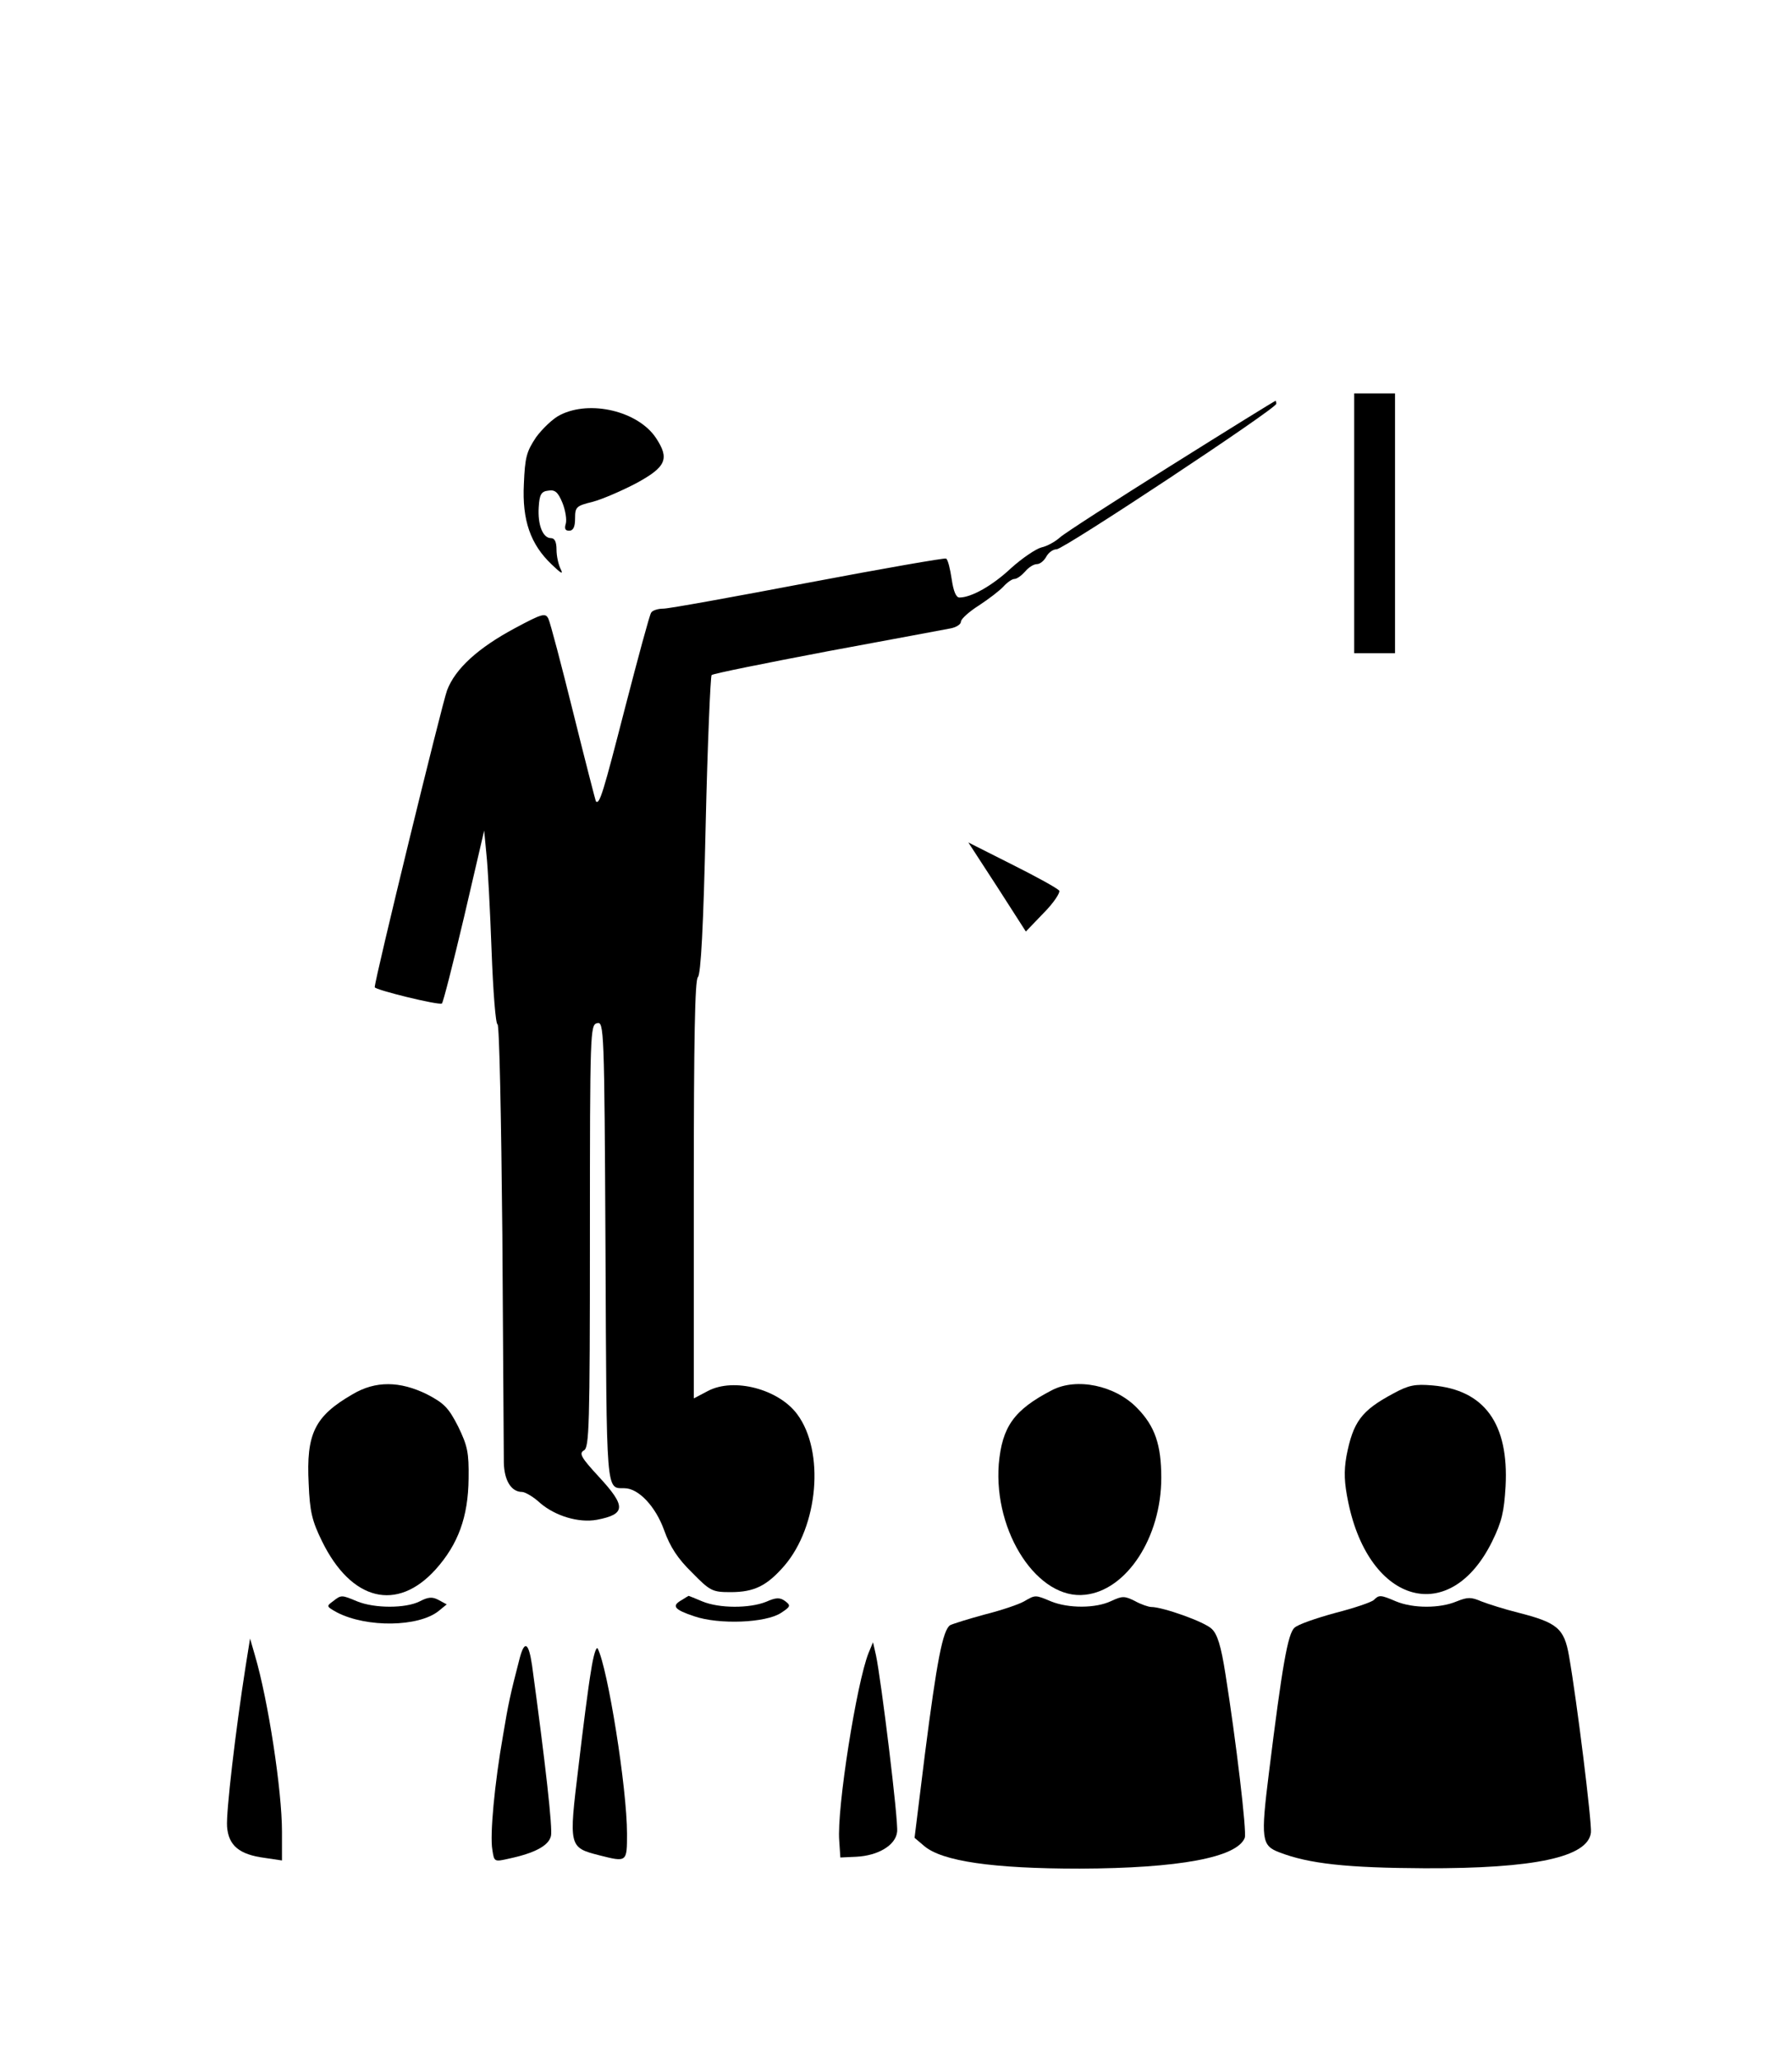 <?xml version="1.0" standalone="no"?>
<!DOCTYPE svg PUBLIC "-//W3C//DTD SVG 20010904//EN"
 "http://www.w3.org/TR/2001/REC-SVG-20010904/DTD/svg10.dtd">
<svg version="1.0" xmlns="http://www.w3.org/2000/svg"
 width="483pt" height="555pt" viewBox="0 0 483 555"
 preserveAspectRatio="xMidYMid meet">

<g transform="translate(0,555) scale(0.1,-0.1)"
fill="#000000" stroke="none">
<path d="M3650 4140 l0 -350 55 0 55 0 0 350 0 350 -55 0 -55 0 0 -350z"/>
<path d="M3157 4296 c-153 -96 -288 -183 -300 -194 -12 -11 -35 -24 -50 -27
-15 -4 -52 -29 -82 -56 -50 -47 -107 -79 -139 -79 -9 0 -16 16 -21 50 -4 27
-10 52 -15 55 -4 2 -171 -27 -371 -65 -200 -38 -376 -70 -391 -70 -15 0 -30
-5 -33 -11 -4 -5 -35 -120 -70 -255 -59 -229 -69 -264 -79 -253 -1 2 -29 110
-61 239 -32 129 -62 243 -67 253 -8 16 -16 14 -89 -25 -101 -54 -162 -110
-184 -168 -14 -38 -195 -779 -195 -800 0 -7 171 -49 181 -44 3 1 30 107 60
234 l54 232 6 -63 c4 -35 10 -153 14 -261 4 -109 11 -198 16 -198 5 0 10 -255
13 -567 2 -313 4 -589 4 -614 1 -48 20 -79 49 -79 8 0 31 -13 49 -30 41 -35
104 -54 153 -45 78 15 79 36 5 116 -48 52 -54 63 -40 71 14 8 16 62 16 577 0
553 1 569 19 574 19 5 20 -9 23 -614 3 -664 1 -638 51 -639 38 0 84 -49 107
-113 16 -45 37 -77 75 -114 49 -50 55 -53 104 -53 64 0 98 17 145 71 92 107
109 308 35 408 -50 68 -171 100 -241 63 l-38 -20 0 562 c0 408 3 565 11 573 8
8 15 136 21 410 5 219 13 401 16 404 4 4 144 32 312 64 168 31 317 59 333 62
15 3 27 11 27 18 0 7 22 27 49 44 26 17 56 40 66 51 10 11 23 20 29 20 7 0 19
9 29 20 9 11 23 20 32 20 8 0 19 9 25 20 6 11 18 20 28 20 19 0 592 379 592
392 0 4 -1 8 -2 8 -2 0 -128 -78 -281 -174z"/>
<path d="M1510 4432 c-19 -9 -48 -37 -65 -60 -26 -39 -30 -54 -33 -126 -5 -98
18 -163 75 -217 26 -25 32 -28 24 -12 -6 12 -11 35 -11 52 0 21 -5 31 -15 31
-22 0 -36 36 -33 83 2 35 7 43 26 45 18 3 26 -4 38 -33 8 -20 12 -45 9 -56 -4
-13 -2 -19 9 -19 11 0 16 10 16 33 0 31 3 34 48 45 26 7 79 30 117 50 81 44
90 66 53 122 -48 72 -177 103 -258 62z"/>
<path d="M2688 3160 l77 -120 48 50 c27 27 45 55 42 60 -4 6 -60 37 -126 70
l-119 60 78 -120z"/>
<path d="M950 1793 c-102 -59 -125 -106 -118 -241 3 -75 9 -100 36 -155 79
-161 202 -191 306 -76 61 68 88 142 89 245 1 71 -3 88 -28 140 -26 51 -38 63
-84 87 -73 36 -139 37 -201 0z"/>
<path d="M2835 1804 c-102 -53 -134 -98 -143 -199 -14 -185 106 -367 233 -352
112 12 205 155 205 315 0 89 -17 139 -65 188 -59 61 -163 83 -230 48z"/>
<path d="M3755 1795 c-86 -46 -108 -76 -126 -169 -7 -41 -6 -71 5 -124 57
-276 275 -335 388 -105 26 53 32 80 36 148 9 169 -57 260 -197 272 -47 4 -64
1 -106 -22z"/>
<path d="M897 1235 c-18 -13 -17 -14 12 -30 80 -41 219 -39 273 4 l22 18 -22
12 c-17 9 -28 8 -51 -4 -38 -19 -121 -19 -168 0 -43 18 -43 18 -66 0z"/>
<path d="M1838 1239 c-29 -16 -21 -26 33 -44 67 -23 193 -18 234 9 26 17 27
20 11 32 -14 10 -24 10 -51 -2 -45 -18 -126 -18 -172 1 -19 8 -36 15 -37 15 0
0 -9 -5 -18 -11z"/>
<path d="M2760 1235 c-14 -8 -61 -24 -105 -35 -44 -12 -86 -25 -94 -29 -20
-13 -36 -97 -68 -347 l-28 -226 26 -22 c48 -41 184 -61 419 -61 268 1 424 30
445 83 6 15 -24 265 -52 441 -12 77 -22 108 -37 122 -19 19 -132 59 -163 59
-7 0 -28 7 -44 16 -28 14 -34 14 -64 0 -42 -20 -115 -20 -162 -1 -43 18 -42
18 -73 0z"/>
<path d="M3703 1239 c-6 -6 -53 -22 -104 -35 -51 -14 -101 -31 -110 -40 -18
-16 -33 -102 -69 -392 -22 -177 -20 -195 28 -213 80 -31 183 -42 392 -43 297
-1 440 30 448 96 3 26 -38 357 -59 476 -13 75 -32 90 -138 117 -36 9 -80 23
-98 30 -28 12 -37 12 -67 0 -45 -19 -117 -19 -163 0 -42 18 -46 18 -60 4z"/>
<path d="M662 1060 c-27 -172 -53 -394 -50 -432 4 -51 33 -75 101 -84 l47 -7
0 78 c0 110 -37 353 -73 475 l-13 45 -12 -75z"/>
<path d="M1401 1083 c-26 -100 -31 -124 -45 -208 -23 -130 -36 -270 -29 -309
5 -33 5 -33 45 -24 70 15 107 35 113 61 5 19 -15 196 -51 460 -9 61 -20 68
-33 20z"/>
<path d="M1593 1048 c-7 -40 -22 -157 -34 -260 -26 -214 -26 -216 56 -237 75
-19 75 -19 75 58 0 123 -52 447 -79 499 -4 7 -12 -20 -18 -60z"/>
<path d="M2341 1096 c-32 -80 -86 -420 -79 -506 l3 -45 43 2 c59 3 106 31 110
67 4 28 -43 410 -57 476 l-8 35 -12 -29z"/>
</g>
</svg>
